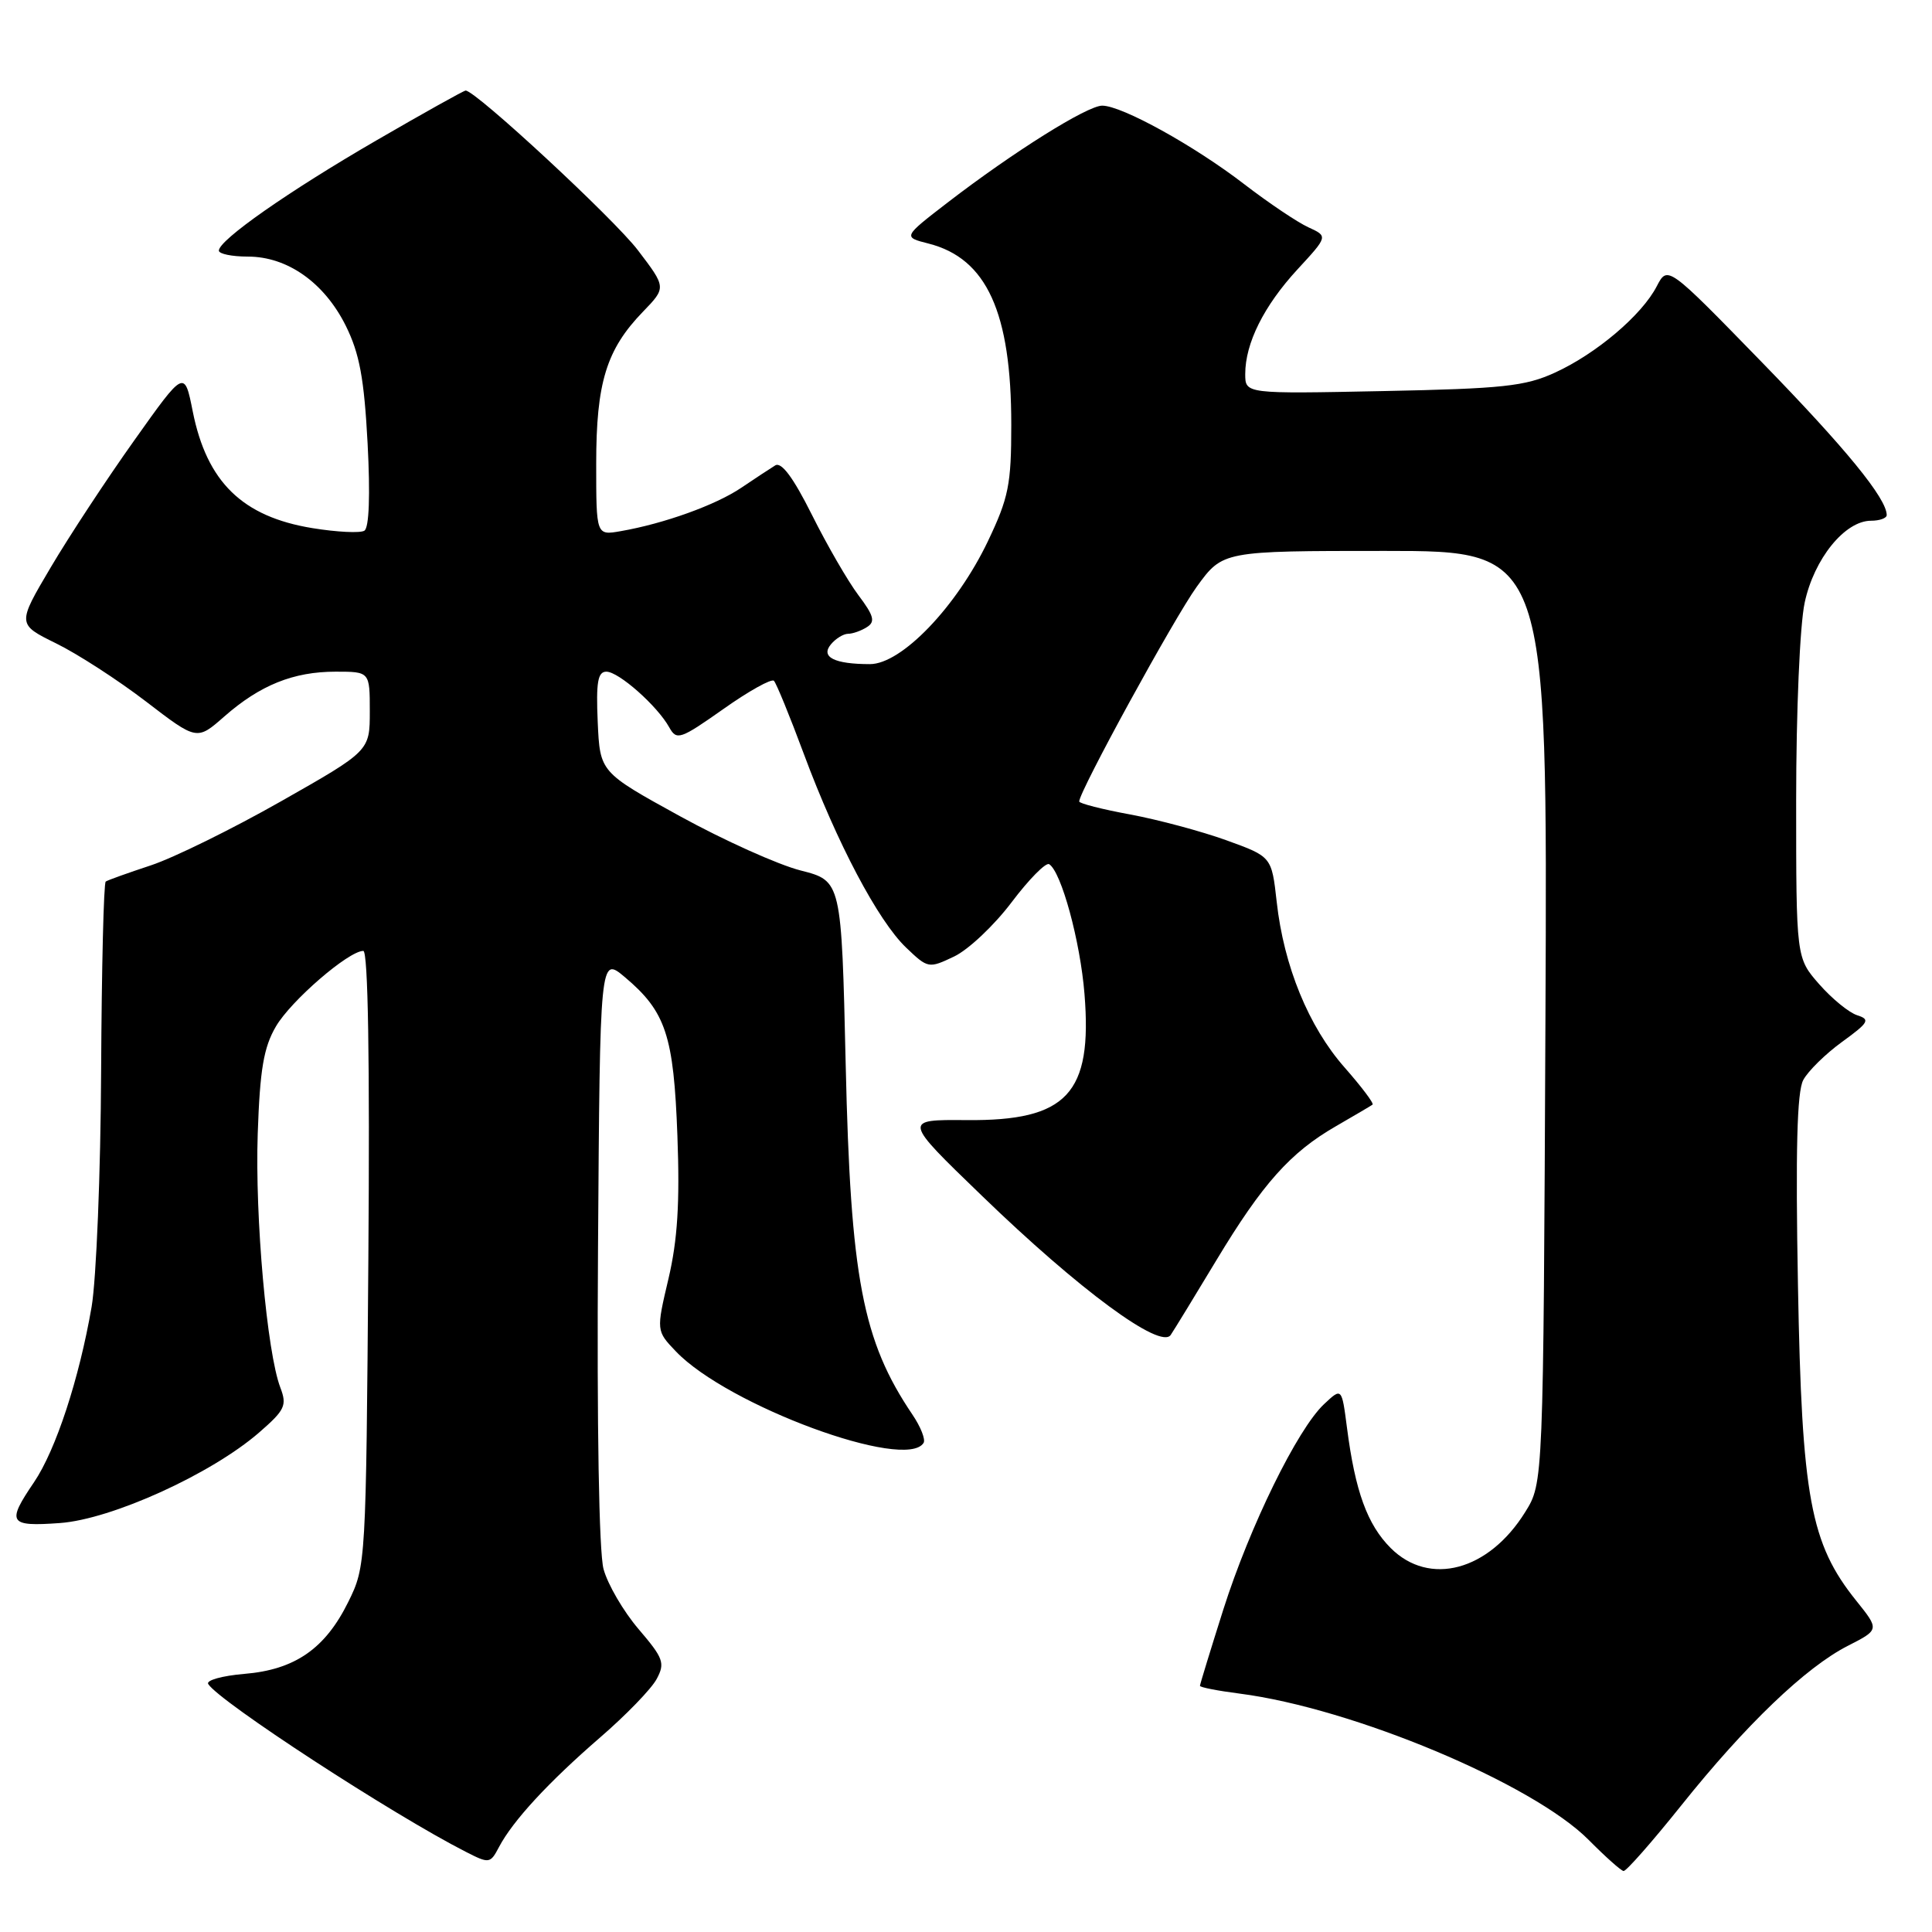 <?xml version="1.0" encoding="UTF-8" standalone="no"?>
<!DOCTYPE svg PUBLIC "-//W3C//DTD SVG 1.1//EN" "http://www.w3.org/Graphics/SVG/1.1/DTD/svg11.dtd" >
<svg xmlns="http://www.w3.org/2000/svg" xmlns:xlink="http://www.w3.org/1999/xlink" version="1.1" viewBox="0 0 256 256">
 <g >
 <path fill="currentColor"
d=" M 222.76 239.25 C 231.31 228.55 239.27 220.92 244.85 218.08 C 249.04 215.94 249.04 215.94 245.96 212.10 C 239.88 204.53 238.75 198.43 238.24 170.39 C 237.91 152.45 238.11 144.65 238.94 143.11 C 239.58 141.91 241.90 139.64 244.09 138.05 C 247.62 135.49 247.85 135.09 246.10 134.53 C 245.01 134.19 242.75 132.34 241.06 130.42 C 238.00 126.93 238.00 126.93 238.00 106.01 C 238.00 94.28 238.49 82.79 239.13 79.85 C 240.37 74.04 244.46 69.00 247.92 69.00 C 249.07 69.00 250.00 68.66 250.00 68.25 C 249.99 66.04 244.56 59.40 233.42 47.96 C 220.97 35.17 220.97 35.17 219.53 37.93 C 217.57 41.74 211.52 46.87 206.05 49.37 C 202.09 51.19 199.13 51.50 183.25 51.82 C 165.00 52.19 165.00 52.19 165.00 49.56 C 165.00 45.48 167.47 40.53 171.91 35.71 C 175.97 31.31 175.97 31.31 173.37 30.12 C 171.94 29.47 168.13 26.91 164.90 24.43 C 158.26 19.31 148.65 14.00 146.05 14.00 C 144.07 14.00 134.31 20.11 125.56 26.84 C 119.63 31.41 119.63 31.41 123.06 32.28 C 130.75 34.25 134.00 41.39 134.00 56.29 C 134.00 64.21 133.65 65.95 130.90 71.72 C 126.75 80.40 119.46 88.00 115.27 88.00 C 110.55 88.00 108.70 87.06 110.10 85.38 C 110.73 84.62 111.75 83.99 112.37 83.98 C 112.99 83.98 114.12 83.58 114.88 83.09 C 116.01 82.38 115.79 81.58 113.74 78.86 C 112.35 77.01 109.58 72.22 107.58 68.21 C 105.11 63.27 103.54 61.16 102.72 61.67 C 102.05 62.08 100.02 63.42 98.21 64.64 C 94.83 66.92 88.01 69.38 82.25 70.38 C 79.00 70.95 79.00 70.95 79.00 61.44 C 79.00 50.70 80.35 46.31 85.20 41.30 C 88.29 38.10 88.29 38.10 84.52 33.15 C 81.32 28.96 63.02 12.00 61.70 12.00 C 61.46 12.00 56.14 14.97 49.88 18.60 C 38.17 25.39 29.00 31.81 29.00 33.21 C 29.00 33.64 30.73 34.00 32.85 34.00 C 38.09 34.00 42.98 37.46 45.82 43.17 C 47.64 46.84 48.25 50.14 48.71 58.77 C 49.07 65.61 48.91 69.94 48.28 70.32 C 47.74 70.66 44.64 70.51 41.40 69.98 C 32.13 68.47 27.41 63.88 25.54 54.52 C 24.44 48.99 24.44 48.99 17.80 58.34 C 14.14 63.48 9.15 71.07 6.71 75.20 C 2.27 82.71 2.27 82.71 7.43 85.25 C 10.27 86.64 15.63 90.11 19.34 92.95 C 26.09 98.13 26.09 98.13 29.72 94.94 C 34.46 90.78 38.88 89.00 44.47 89.00 C 49.00 89.00 49.00 89.00 49.00 94.25 C 49.00 99.50 49.00 99.50 37.25 106.17 C 30.79 109.84 23.02 113.66 20.00 114.66 C 16.98 115.66 14.28 116.62 14.01 116.81 C 13.74 116.99 13.47 128.25 13.40 141.82 C 13.34 155.39 12.76 169.50 12.14 173.16 C 10.49 182.71 7.40 192.13 4.51 196.40 C 0.84 201.80 1.16 202.30 7.95 201.81 C 14.81 201.31 27.99 195.32 34.33 189.82 C 37.76 186.84 38.05 186.23 37.15 183.87 C 35.37 179.23 33.77 161.26 34.15 150.22 C 34.44 141.70 34.94 138.78 36.56 136.01 C 38.55 132.60 46.19 126.00 48.14 126.00 C 48.77 126.00 49.01 140.50 48.81 166.75 C 48.50 207.13 48.48 207.54 46.16 212.24 C 43.10 218.46 39.08 221.25 32.36 221.80 C 29.43 222.05 27.28 222.65 27.59 223.14 C 29.02 225.45 51.98 240.41 61.71 245.37 C 64.82 246.96 64.96 246.94 66.11 244.76 C 67.94 241.27 72.67 236.15 79.51 230.23 C 82.94 227.27 86.32 223.78 87.01 222.48 C 88.15 220.36 87.91 219.72 84.62 215.87 C 82.61 213.52 80.52 209.94 79.97 207.90 C 79.37 205.66 79.08 188.95 79.24 165.45 C 79.50 126.71 79.50 126.71 82.79 129.47 C 88.23 134.05 89.27 137.20 89.76 150.50 C 90.09 159.39 89.78 164.30 88.58 169.42 C 86.95 176.34 86.95 176.34 89.58 179.09 C 96.44 186.25 120.05 194.96 122.38 191.19 C 122.66 190.74 121.99 189.05 120.90 187.44 C 114.29 177.66 112.70 169.34 112.06 141.11 C 111.50 116.72 111.50 116.72 106.08 115.34 C 103.10 114.58 95.90 111.34 90.08 108.14 C 79.50 102.32 79.50 102.32 79.20 95.66 C 78.97 90.39 79.21 89.00 80.35 89.00 C 81.98 89.00 87.11 93.54 88.68 96.38 C 89.66 98.14 90.13 97.98 95.85 93.95 C 99.21 91.57 102.23 89.89 102.55 90.21 C 102.87 90.54 104.66 94.91 106.52 99.92 C 110.90 111.70 116.33 121.98 120.05 125.55 C 122.96 128.33 123.05 128.35 126.43 126.74 C 128.32 125.84 131.74 122.61 134.04 119.56 C 136.34 116.51 138.58 114.24 139.02 114.51 C 140.63 115.51 143.14 124.72 143.70 131.70 C 144.77 144.93 141.39 148.54 128.08 148.42 C 119.65 148.35 119.65 148.35 130.08 158.42 C 143.02 170.94 153.81 178.88 155.13 176.88 C 155.64 176.12 158.35 171.68 161.17 167.00 C 167.29 156.84 170.98 152.71 177.00 149.24 C 179.47 147.81 181.67 146.52 181.87 146.37 C 182.08 146.21 180.41 144.00 178.16 141.44 C 173.40 136.04 170.11 128.00 169.17 119.50 C 168.50 113.51 168.50 113.51 162.50 111.34 C 159.20 110.15 153.46 108.61 149.75 107.92 C 146.04 107.24 143.00 106.46 143.00 106.20 C 143.00 104.87 155.61 81.84 158.58 77.74 C 162.02 73.00 162.02 73.00 183.54 73.00 C 205.06 73.00 205.06 73.00 204.78 134.75 C 204.50 196.50 204.50 196.50 202.10 200.35 C 197.26 208.15 189.40 210.25 184.27 205.12 C 181.17 202.01 179.57 197.61 178.48 189.17 C 177.79 183.85 177.79 183.85 175.44 186.06 C 171.92 189.36 165.61 202.23 162.10 213.26 C 160.40 218.63 159.00 223.19 159.00 223.38 C 159.00 223.58 161.36 224.04 164.25 224.41 C 179.26 226.34 203.14 236.35 210.54 243.83 C 212.72 246.03 214.78 247.87 215.13 247.92 C 215.48 247.96 218.91 244.06 222.76 239.25 Z "/>
</g>
</svg>